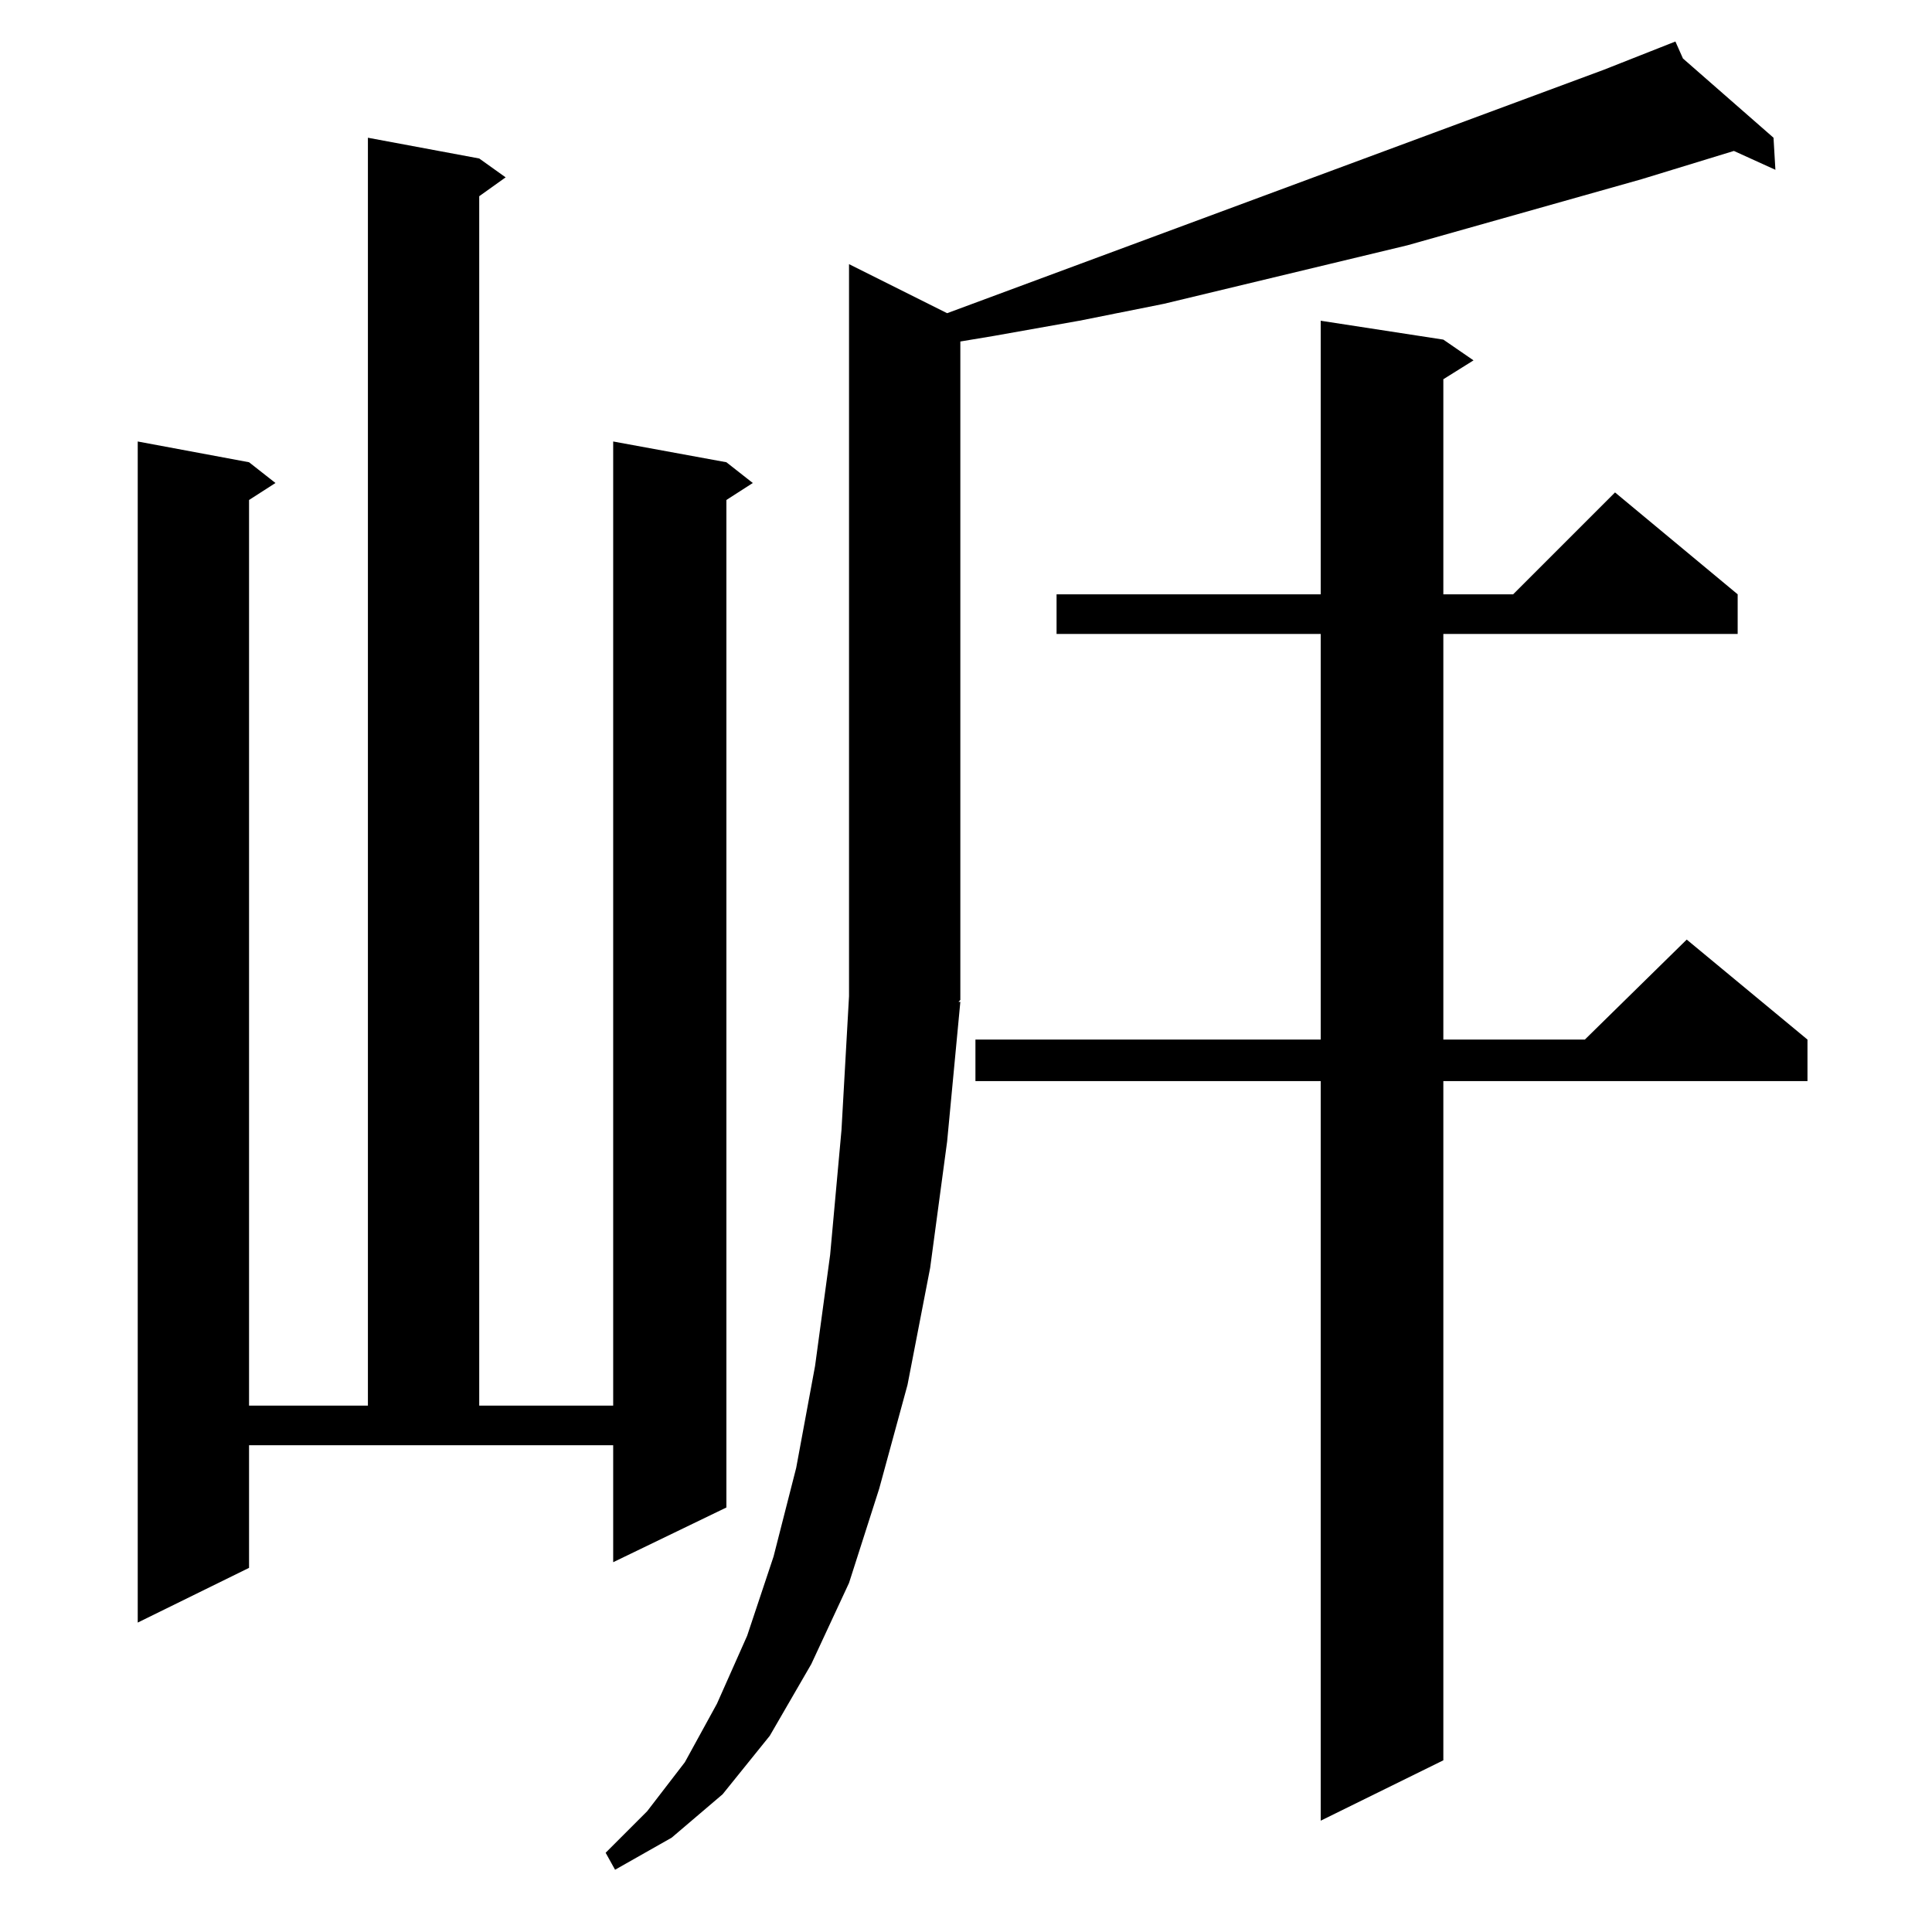 <?xml version="1.0" standalone="no"?>
<!DOCTYPE svg PUBLIC "-//W3C//DTD SVG 1.1//EN" "http://www.w3.org/Graphics/SVG/1.1/DTD/svg11.dtd" >
<svg xmlns="http://www.w3.org/2000/svg" xmlns:xlink="http://www.w3.org/1999/xlink" version="1.1" viewBox="0 -144 1024 1024">
  <g transform="matrix(1 0 0 -1 0 880)">
   <path fill="currentColor"
d="M509 493l-7 -74l-9 -67l-12 -62l-15 -55l-16 -50l-20 -43l-22 -38l-25 -31l-27 -23l-30 -17l-5 9l22 22l20 26l17 31l16 36l14 42l12 47l10 54l8 59l6 66l4 71v388l52 -26l348 129l38 15l4 -9l48 -42l1 -17l-22 10l-49 -15l-124 -35l-129 -31l-45 -9l-45 -8l-18 -3v-349
l-1 -1h1zM765 844l16 -11l-16 -10v-114h37l54 54l65 -54v-21h-156v-215h75l54 53l64 -53v-22h-193v-360l-65 -32v392h-183v22h183v215h-140v21h140v145zM132 193l-59 -29v626l59 -11l14 -11l-14 -9v-480h63v672l59 -11l14 -10l-14 -10v-641h71v511l60 -11l14 -11l-14 -9
v-534l-60 -29v62h-193v-65z" />
  </g>

</svg>
